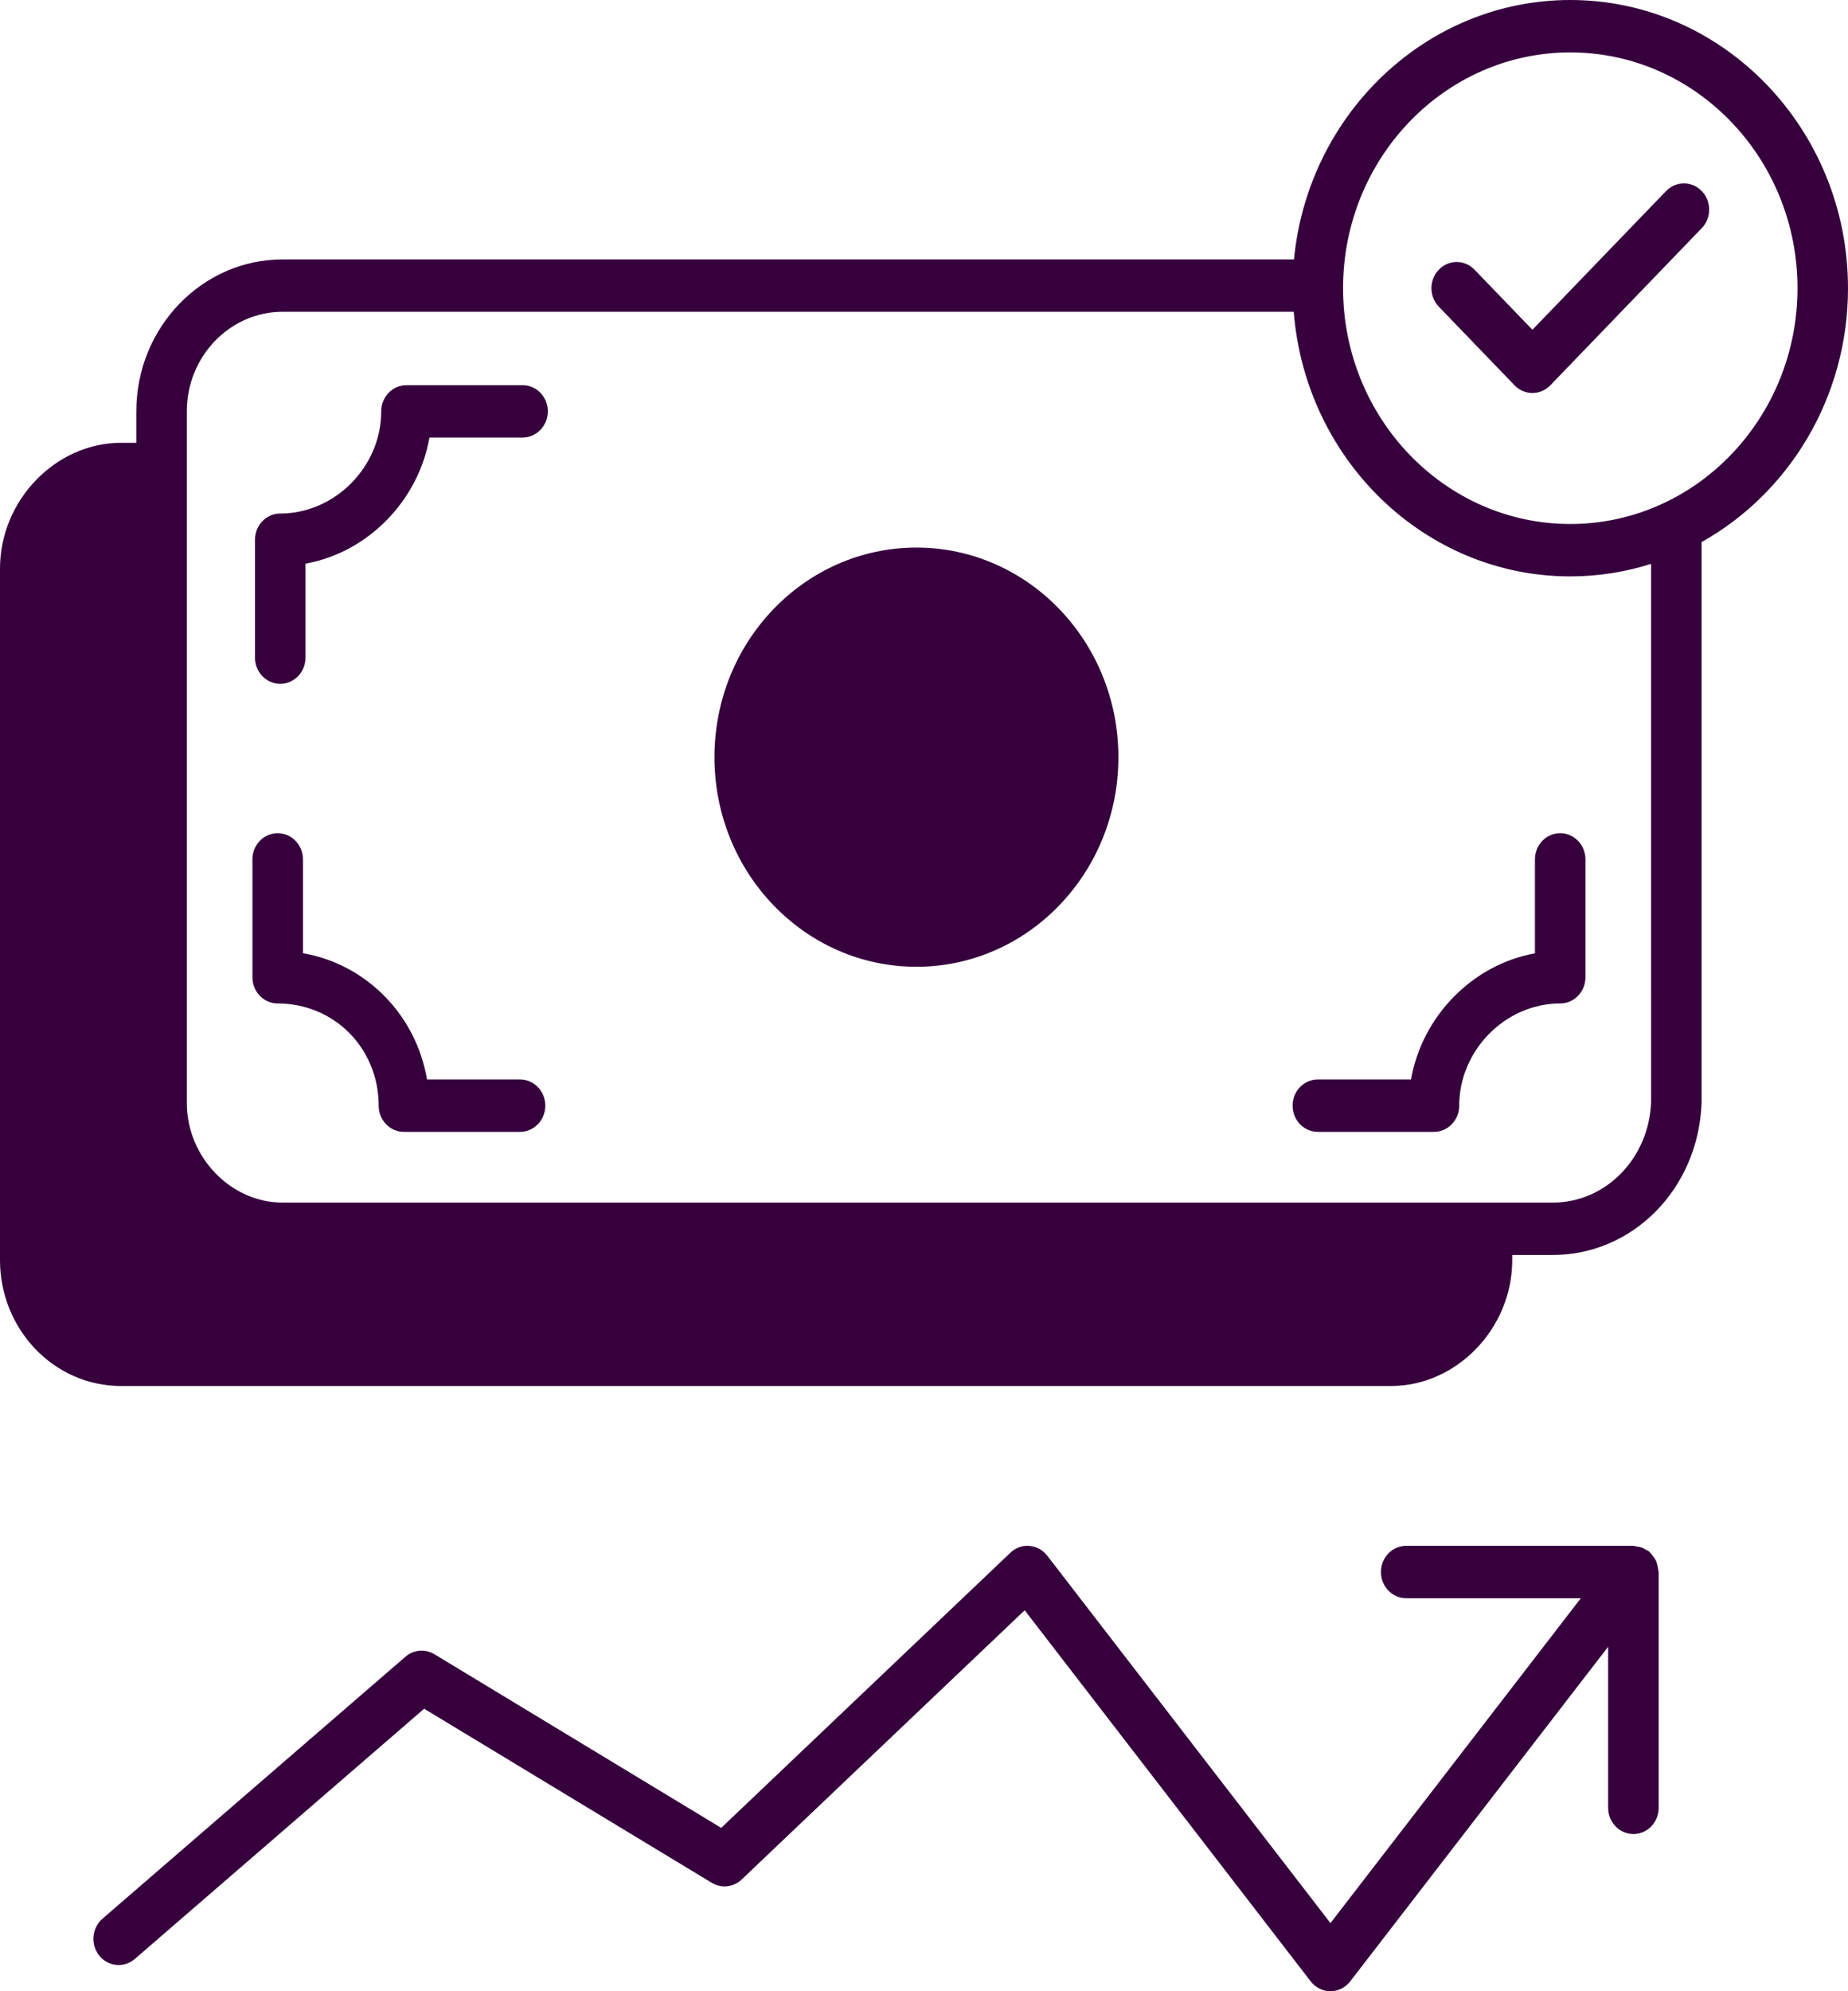 <svg width="52" height="56" viewBox="0 0 52 56" fill="none" xmlns="http://www.w3.org/2000/svg">
    <path fill-rule="evenodd" clip-rule="evenodd"
          d="M44.186 0C48.494 0 52 3.636 52 8.105C52 11.189 50.331 13.875 47.88 15.245V31.02C47.79 33.43 45.95 35.295 43.688 35.295H42.552V35.442C42.552 37.358 40.989 38.979 39.142 38.979H3.41C1.492 38.979 0 37.358 0 35.442V15.989C0 14.074 1.563 12.453 3.41 12.453H3.836V11.568C3.836 9.212 5.684 7.295 7.956 7.295H36.411C36.804 3.205 40.141 0 44.186 0ZM43.688 33.822C45.183 33.822 46.4 32.579 46.46 30.992L46.459 15.858C45.739 16.086 44.976 16.21 44.186 16.21C40.093 16.21 36.731 12.928 36.404 8.768H7.956C6.468 8.768 5.257 10.024 5.257 11.568V31.021C5.257 32.54 6.493 33.822 7.956 33.822H43.688ZM37.792 8.105C37.792 11.761 40.66 14.737 44.186 14.737C47.711 14.737 50.579 11.761 50.579 8.105C50.579 4.449 47.711 1.474 44.186 1.474C40.66 1.474 37.792 4.449 37.792 8.105ZM14.705 10.832H11.437C11.045 10.832 10.727 11.162 10.727 11.568C10.727 13.126 9.425 14.442 7.885 14.442C7.493 14.442 7.175 14.772 7.175 15.179V18.495C7.175 18.901 7.493 19.232 7.885 19.232C8.277 19.232 8.596 18.901 8.596 18.495V15.852C10.346 15.539 11.77 14.089 12.084 12.305H14.705C15.097 12.305 15.415 11.975 15.415 11.568C15.415 11.162 15.097 10.832 14.705 10.832ZM14.634 30.358H12.015C11.711 28.546 10.303 27.113 8.524 26.808V24.168C8.524 23.762 8.206 23.432 7.813 23.432C7.421 23.432 7.103 23.762 7.103 24.168V27.484C7.103 27.891 7.421 28.221 7.813 28.221C9.407 28.221 10.655 29.483 10.655 31.095C10.655 31.502 10.973 31.832 11.365 31.832H14.633C15.025 31.832 15.344 31.502 15.344 31.095C15.344 30.687 15.026 30.358 14.634 30.358ZM43.191 26.811V24.168C43.191 23.762 43.509 23.432 43.902 23.432C44.294 23.432 44.612 23.762 44.612 24.168V27.484C44.612 27.891 44.294 28.221 43.902 28.221C42.361 28.221 41.06 29.537 41.06 31.095C41.06 31.502 40.743 31.832 40.35 31.832H37.082C36.689 31.832 36.372 31.502 36.372 31.095C36.372 30.687 36.689 30.358 37.082 30.358H39.704C40.017 28.574 41.44 27.125 43.191 26.811ZM25.787 27.189C28.925 27.189 31.47 24.55 31.47 21.295C31.47 18.039 28.925 15.4 25.787 15.4C22.648 15.4 20.104 18.039 20.104 21.295C20.104 24.55 22.648 27.189 25.787 27.189ZM46.88 5.374L43.12 9.274L41.491 7.584C41.214 7.296 40.765 7.296 40.487 7.584C40.209 7.872 40.209 8.338 40.487 8.626L42.618 10.837C42.757 10.98 42.938 11.053 43.12 11.053C43.302 11.053 43.484 10.98 43.623 10.837L47.885 6.416C48.163 6.128 48.163 5.662 47.885 5.374C47.607 5.086 47.158 5.086 46.88 5.374ZM46.629 43.995C46.631 44.004 46.634 44.013 46.636 44.022C46.637 44.027 46.638 44.031 46.639 44.036C46.651 44.081 46.662 44.125 46.664 44.172C46.665 44.178 46.666 44.184 46.668 44.19C46.67 44.196 46.672 44.203 46.672 44.211V50.842C46.672 51.25 46.355 51.579 45.962 51.579C45.569 51.579 45.251 51.25 45.251 50.842V46.312L37.992 55.724C37.857 55.898 37.653 56 37.437 56C37.221 56 37.017 55.898 36.882 55.724L28.833 45.286L20.868 52.859C20.638 53.076 20.299 53.114 20.03 52.952L11.935 48.055L3.793 55.093C3.492 55.352 3.044 55.31 2.793 54.999C2.542 54.685 2.583 54.221 2.884 53.96L11.409 46.592C11.639 46.394 11.963 46.367 12.221 46.521L20.294 51.406L28.432 43.667C28.577 43.529 28.764 43.457 28.967 43.476C29.163 43.491 29.344 43.591 29.467 43.75L37.437 54.084L44.483 44.947H39.568C39.175 44.947 38.858 44.618 38.858 44.211C38.858 43.803 39.175 43.474 39.568 43.474H45.962C45.98 43.474 45.996 43.478 46.013 43.483C46.026 43.487 46.038 43.49 46.052 43.492C46.102 43.499 46.149 43.505 46.196 43.522C46.242 43.539 46.283 43.564 46.324 43.591C46.335 43.598 46.347 43.603 46.359 43.608C46.376 43.616 46.392 43.623 46.406 43.635C46.412 43.64 46.416 43.646 46.42 43.651C46.423 43.657 46.427 43.662 46.431 43.666C46.465 43.698 46.492 43.735 46.519 43.774L46.526 43.783C46.532 43.792 46.538 43.801 46.544 43.809C46.564 43.837 46.584 43.864 46.597 43.894C46.612 43.925 46.621 43.96 46.629 43.995Z"
          fill="#36003d"/>
</svg>

